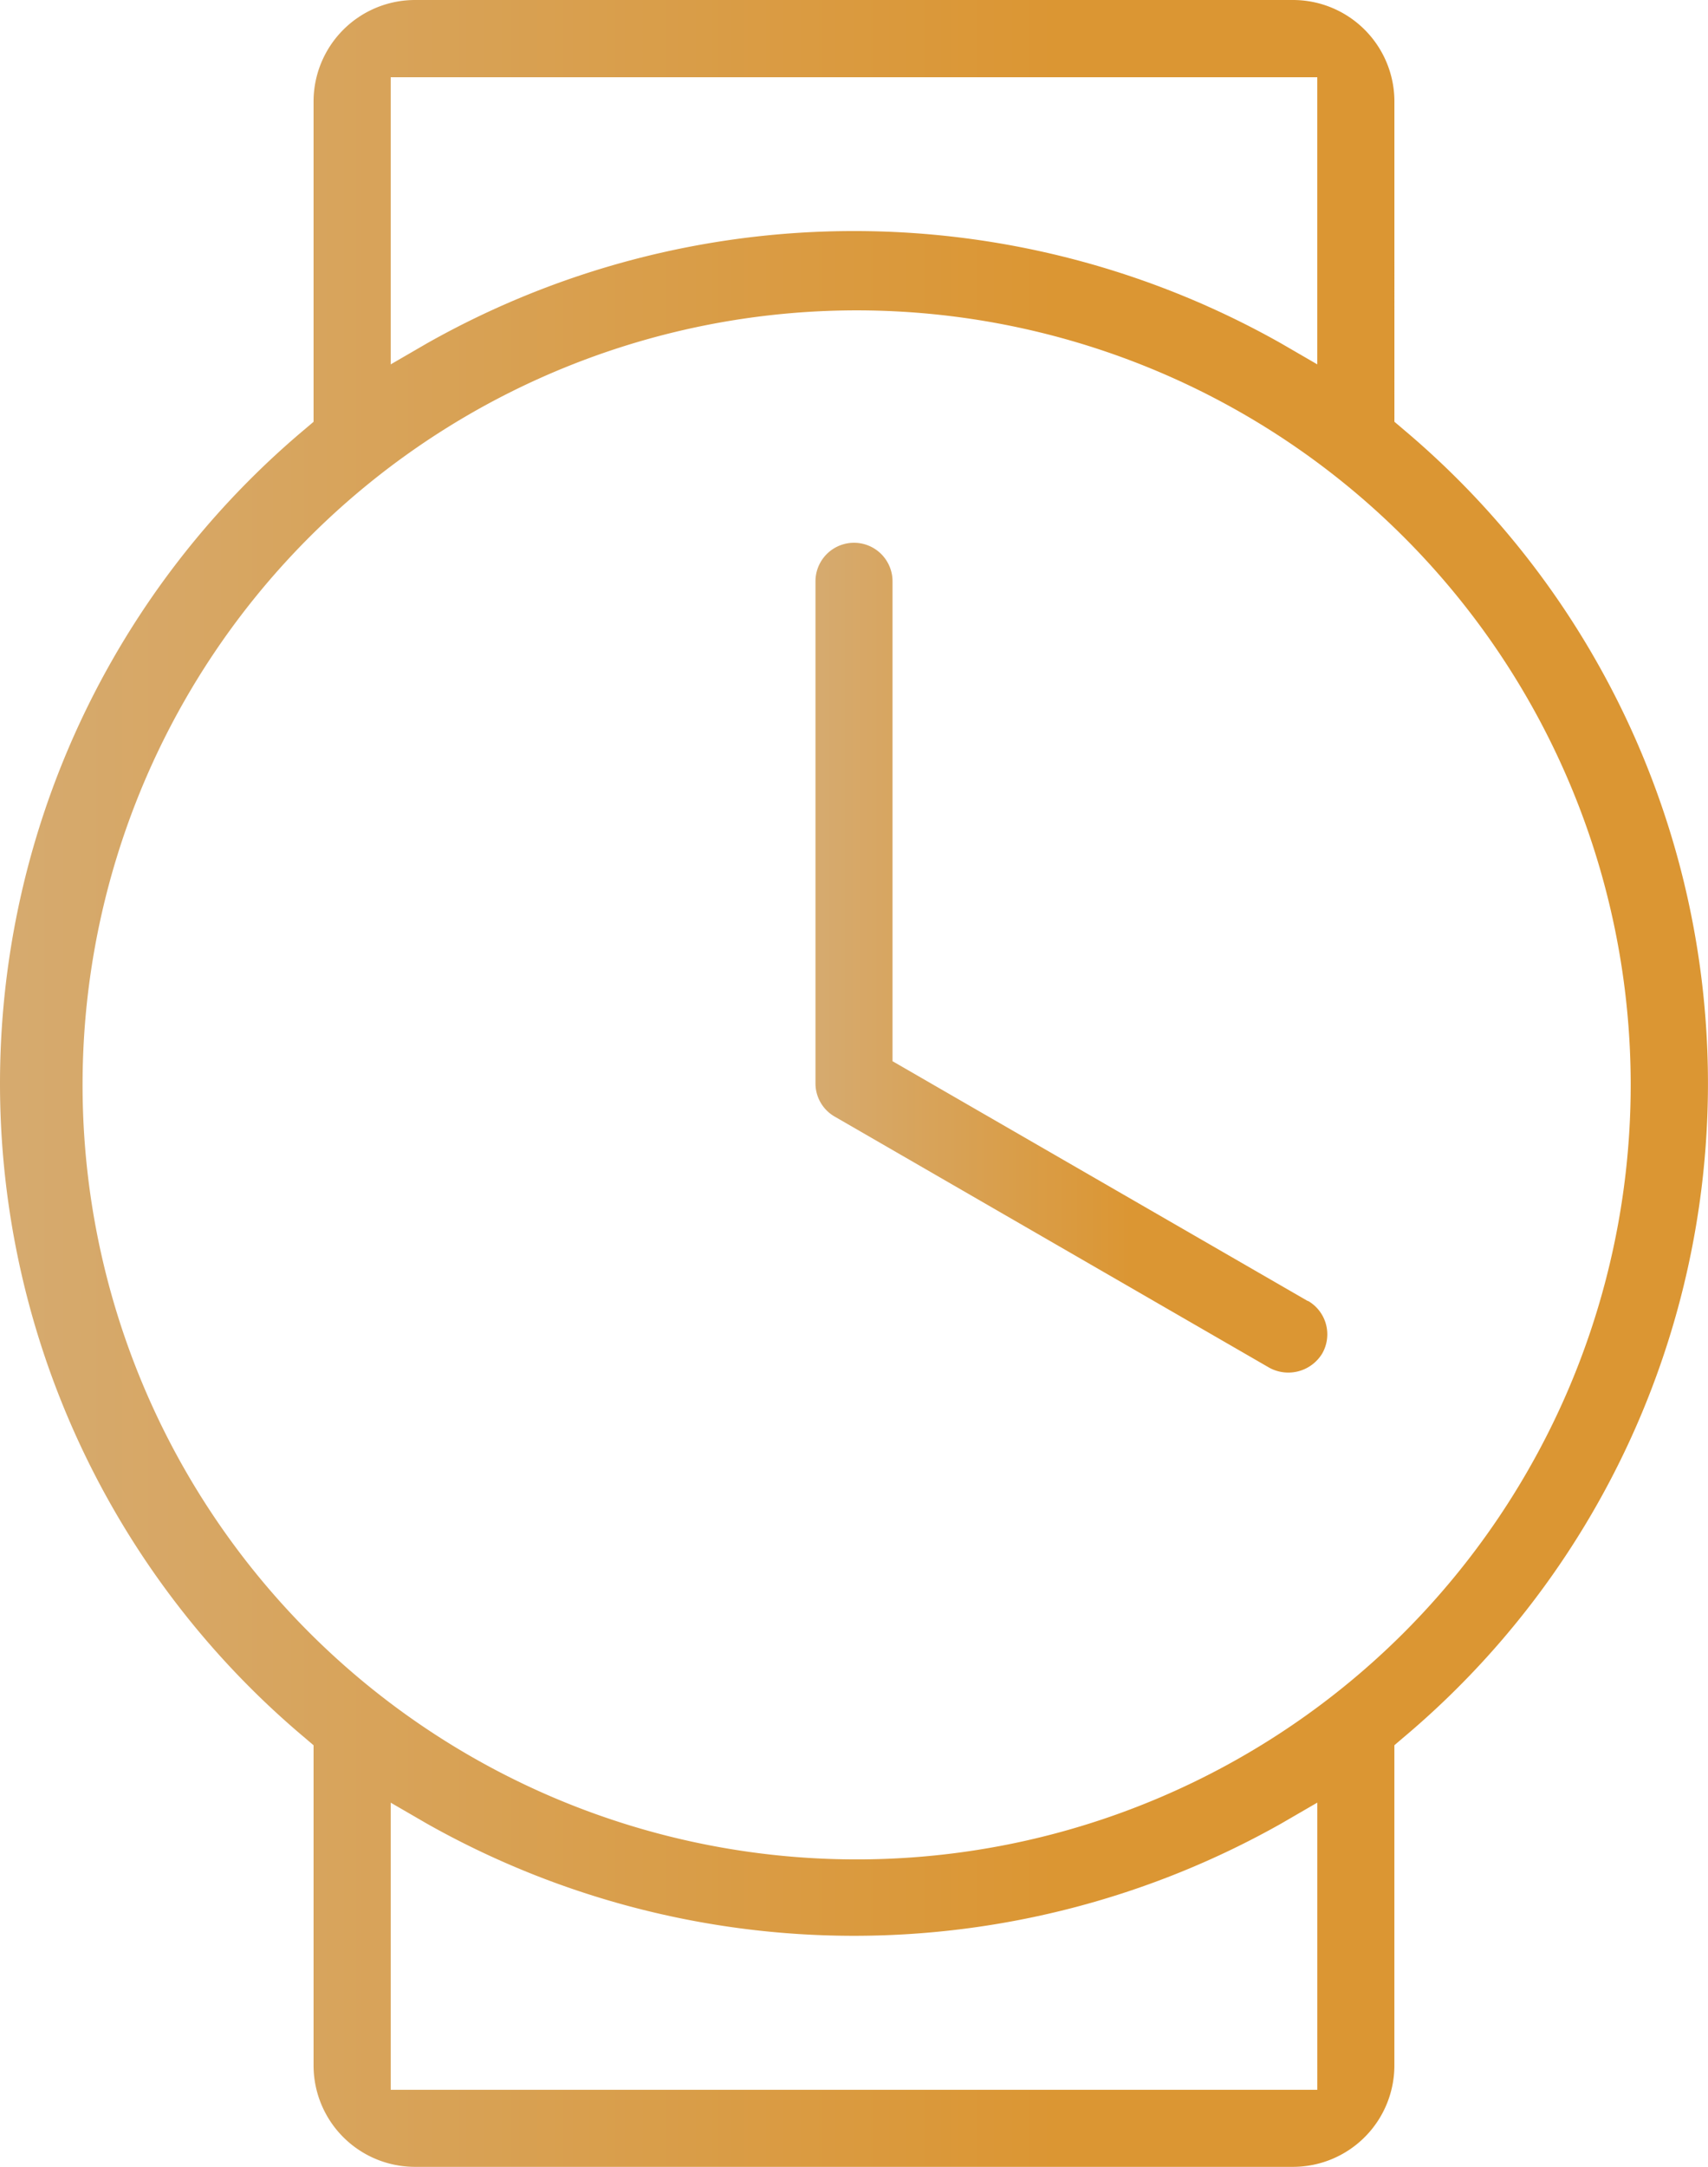 <svg xmlns="http://www.w3.org/2000/svg" xmlns:xlink="http://www.w3.org/1999/xlink" width="61.584" height="78.083" viewBox="0 0 61.584 78.083">
  <defs>
    <linearGradient id="linear-gradient" x1="0.015" y1="0.5" x2="0.617" y2="0.5" gradientUnits="objectBoundingBox">
      <stop offset="0" stop-color="#d6aa6e"/>
      <stop offset="1" stop-color="#db9633"/>
    </linearGradient>
  </defs>
  <g id="time_2_2_" transform="translate(-54.094)">
    <path id="Path_471" data-name="Path 471" d="M104.678,15.458l-.307-.26V3.655A3.658,3.658,0,0,0,100.718,0H69.054A3.659,3.659,0,0,0,65.4,3.655V15.2l-.307.26a30.785,30.785,0,0,0,0,47.169l.307.262V74.435a3.655,3.655,0,0,0,3.653,3.648h31.664a3.655,3.655,0,0,0,3.653-3.648V62.89l.307-.262a30.785,30.785,0,0,0,0-47.17ZM68.182,2.783H101.59V13.13l-1.308-.758a31.314,31.314,0,0,0-30.792,0l-1.308.758ZM101.59,75.307H68.182V64.96l1.308.758a31.358,31.358,0,0,0,30.79,0l1.311-.76V75.307Zm3.105-16.456a27.91,27.91,0,1,1,6-8.905A27.976,27.976,0,0,1,104.695,58.851Z" fill="url(#linear-gradient)"/>
    <path id="Path_472" data-name="Path 472" d="M264.646,155.577l-14.977-8.645V129.639a1.389,1.389,0,0,0-2.778,0v18.093a1.378,1.378,0,0,0,.7,1.2l15.668,9.048a1.43,1.43,0,0,0,1.9-.51,1.391,1.391,0,0,0-.508-1.9Z" transform="translate(-163.394 -108.691)" fill="url(#linear-gradient)"/>
  </g>
</svg>
